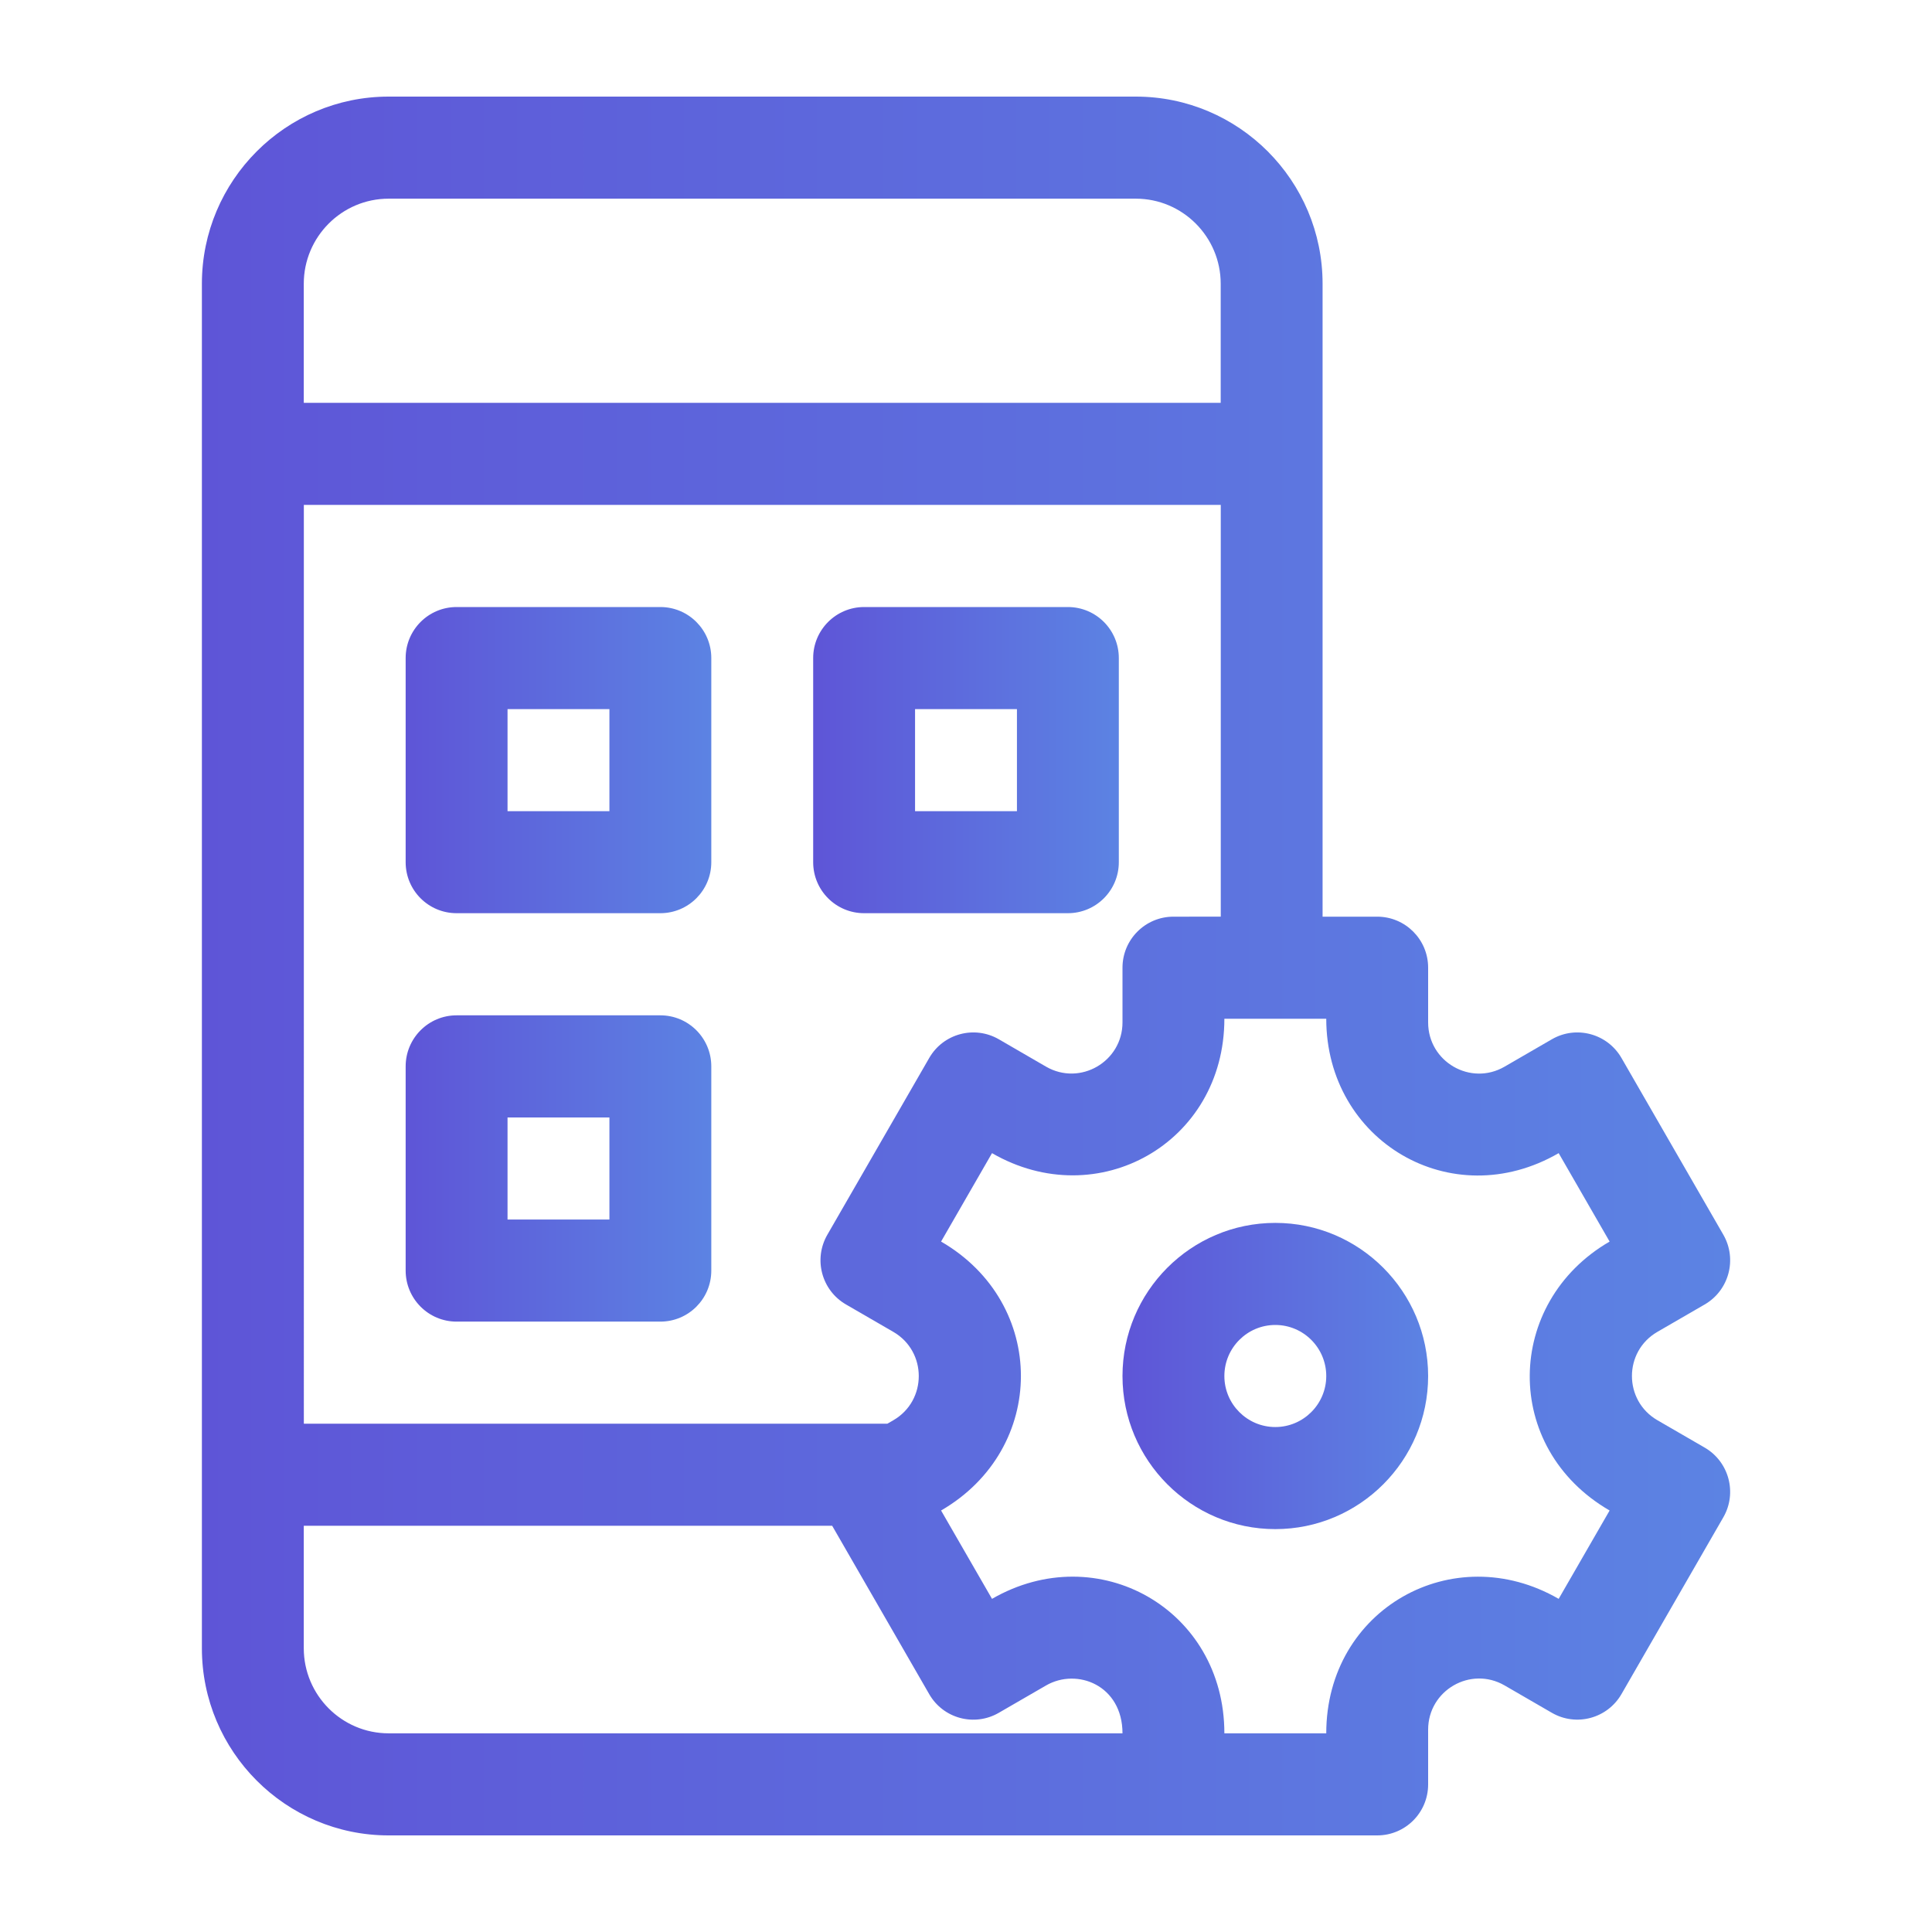 <?xml version="1.0" encoding="utf-8"?>
<!-- Generator: Adobe Illustrator 16.0.0, SVG Export Plug-In . SVG Version: 6.00 Build 0)  -->
<!DOCTYPE svg PUBLIC "-//W3C//DTD SVG 1.1//EN" "http://www.w3.org/Graphics/SVG/1.1/DTD/svg11.dtd">
<svg version="1.1" id="Layer_1" xmlns="http://www.w3.org/2000/svg" xmlns:xlink="http://www.w3.org/1999/xlink" x="0px" y="0px"
	 width="30px" height="30px" viewBox="241 241 30 30" enable-background="new 241 241 30 30" xml:space="preserve">
<g>
	<linearGradient id="SVGID_1_" gradientUnits="userSpaceOnUse" x1="247.299" y1="252.804" x2="252.045" y2="252.804">
		<stop  offset="0" style="stop-color:#5E55D7"/>
		<stop  offset="1" style="stop-color:#5C83E3"/>
	</linearGradient>
	<path fill="url(#SVGID_1_)" d="M251.254,250.426h-3.164c-0.437,0-0.791,0.355-0.791,0.792v3.17c0,0.438,0.354,0.792,0.791,0.792
		h3.164c0.437,0,0.791-0.355,0.791-0.792v-3.17C252.045,250.781,251.691,250.426,251.254,250.426z M250.463,253.596h-1.582v-1.585
		h1.582V253.596z"/>
	<linearGradient id="SVGID_2_" gradientUnits="userSpaceOnUse" x1="247.299" y1="259.144" x2="252.045" y2="259.144">
		<stop  offset="0" style="stop-color:#5E55D7"/>
		<stop  offset="1" style="stop-color:#5C83E3"/>
	</linearGradient>
	<path fill="url(#SVGID_2_)" d="M251.254,256.766h-3.164c-0.437,0-0.791,0.355-0.791,0.793v3.17c0,0.438,0.354,0.793,0.791,0.793
		h3.164c0.437,0,0.791-0.354,0.791-0.793v-3.17C252.045,257.121,251.691,256.766,251.254,256.766z M250.463,259.937h-1.582v-1.585
		h1.582V259.937z"/>
	<linearGradient id="SVGID_3_" gradientUnits="userSpaceOnUse" x1="253.627" y1="252.804" x2="258.373" y2="252.804">
		<stop  offset="0" style="stop-color:#5E55D7"/>
		<stop  offset="1" style="stop-color:#5C83E3"/>
	</linearGradient>
	<path fill="url(#SVGID_3_)" d="M257.582,250.426h-3.164c-0.437,0-0.791,0.355-0.791,0.792v3.17c0,0.438,0.354,0.792,0.791,0.792
		h3.164c0.438,0,0.791-0.355,0.791-0.792v-3.17C258.373,250.781,258.02,250.426,257.582,250.426z M256.791,253.596h-1.582v-1.585
		h1.582V253.596z"/>
	<linearGradient id="SVGID_4_" gradientUnits="userSpaceOnUse" x1="244.135" y1="256" x2="267.865" y2="256">
		<stop  offset="0" style="stop-color:#5E55D7"/>
		<stop  offset="1" style="stop-color:#5C83E3"/>
	</linearGradient>
	<path fill="url(#SVGID_4_)" d="M267.47,263.478l-0.734-0.425c-0.526-0.305-0.528-1.066,0-1.372l0.734-0.425
		c0.378-0.219,0.508-0.703,0.29-1.083l-1.582-2.745c-0.219-0.379-0.703-0.509-1.081-0.29l-0.734,0.425
		c-0.528,0.306-1.187-0.076-1.187-0.687v-0.85c0-0.438-0.354-0.792-0.791-0.792h-0.848v-9.828c0-1.603-1.301-2.906-2.9-2.906
		h-11.602c-1.6,0-2.9,1.304-2.9,2.906v21.188c0,1.603,1.301,2.906,2.9,2.906h15.35c0.438,0,0.791-0.354,0.791-0.792v-0.85
		c0-0.61,0.658-0.992,1.187-0.687l0.734,0.425c0.378,0.219,0.862,0.089,1.081-0.29l1.582-2.746
		C267.978,264.182,267.848,263.697,267.47,263.478z M259.221,255.234c-0.437,0-0.791,0.355-0.791,0.792v0.85
		c0,0.609-0.658,0.992-1.187,0.687l-0.733-0.425c-0.379-0.219-0.863-0.089-1.081,0.29l-1.582,2.745
		c-0.219,0.38-0.089,0.864,0.29,1.083l0.734,0.425c0.527,0.305,0.528,1.067,0,1.373l-0.092,0.053h-9.061V248.84h14.238v6.394
		H259.221z M247.035,244.085h11.602c0.727,0,1.318,0.593,1.318,1.321v1.849h-14.238v-1.849
		C245.717,244.678,246.308,244.085,247.035,244.085z M245.717,266.594v-1.902h8.205l1.507,2.615
		c0.218,0.379,0.702,0.509,1.081,0.289l0.733-0.424c0.48-0.278,1.187-0.005,1.187,0.743h-11.395
		C246.308,267.915,245.717,267.322,245.717,266.594z M265.994,264.455l-0.791,1.372c-1.639-0.946-3.609,0.158-3.609,2.088
		c-0.69,0-1.07,0-1.582,0c0-1.93-1.969-3.035-3.608-2.088l-0.791-1.372c1.652-0.958,1.654-3.218,0-4.176l0.791-1.373
		c1.638,0.947,3.608-0.157,3.608-2.087h1.582c0,1.898,1.943,3.051,3.609,2.087l0.791,1.373
		C264.364,261.224,264.317,263.483,265.994,264.455z"/>
	<linearGradient id="SVGID_5_" gradientUnits="userSpaceOnUse" x1="258.43" y1="262.367" x2="263.176" y2="262.367">
		<stop  offset="0" style="stop-color:#5E55D7"/>
		<stop  offset="1" style="stop-color:#5C83E3"/>
	</linearGradient>
	<path fill="url(#SVGID_5_)" d="M260.803,259.989c-1.309,0-2.373,1.066-2.373,2.378c0,1.311,1.064,2.377,2.373,2.377
		s2.373-1.066,2.373-2.377C263.176,261.056,262.111,259.989,260.803,259.989z M260.803,263.159c-0.436,0-0.791-0.355-0.791-0.792
		c0-0.438,0.355-0.793,0.791-0.793s0.791,0.355,0.791,0.793C261.594,262.804,261.238,263.159,260.803,263.159z"/>
</g>
</svg>
